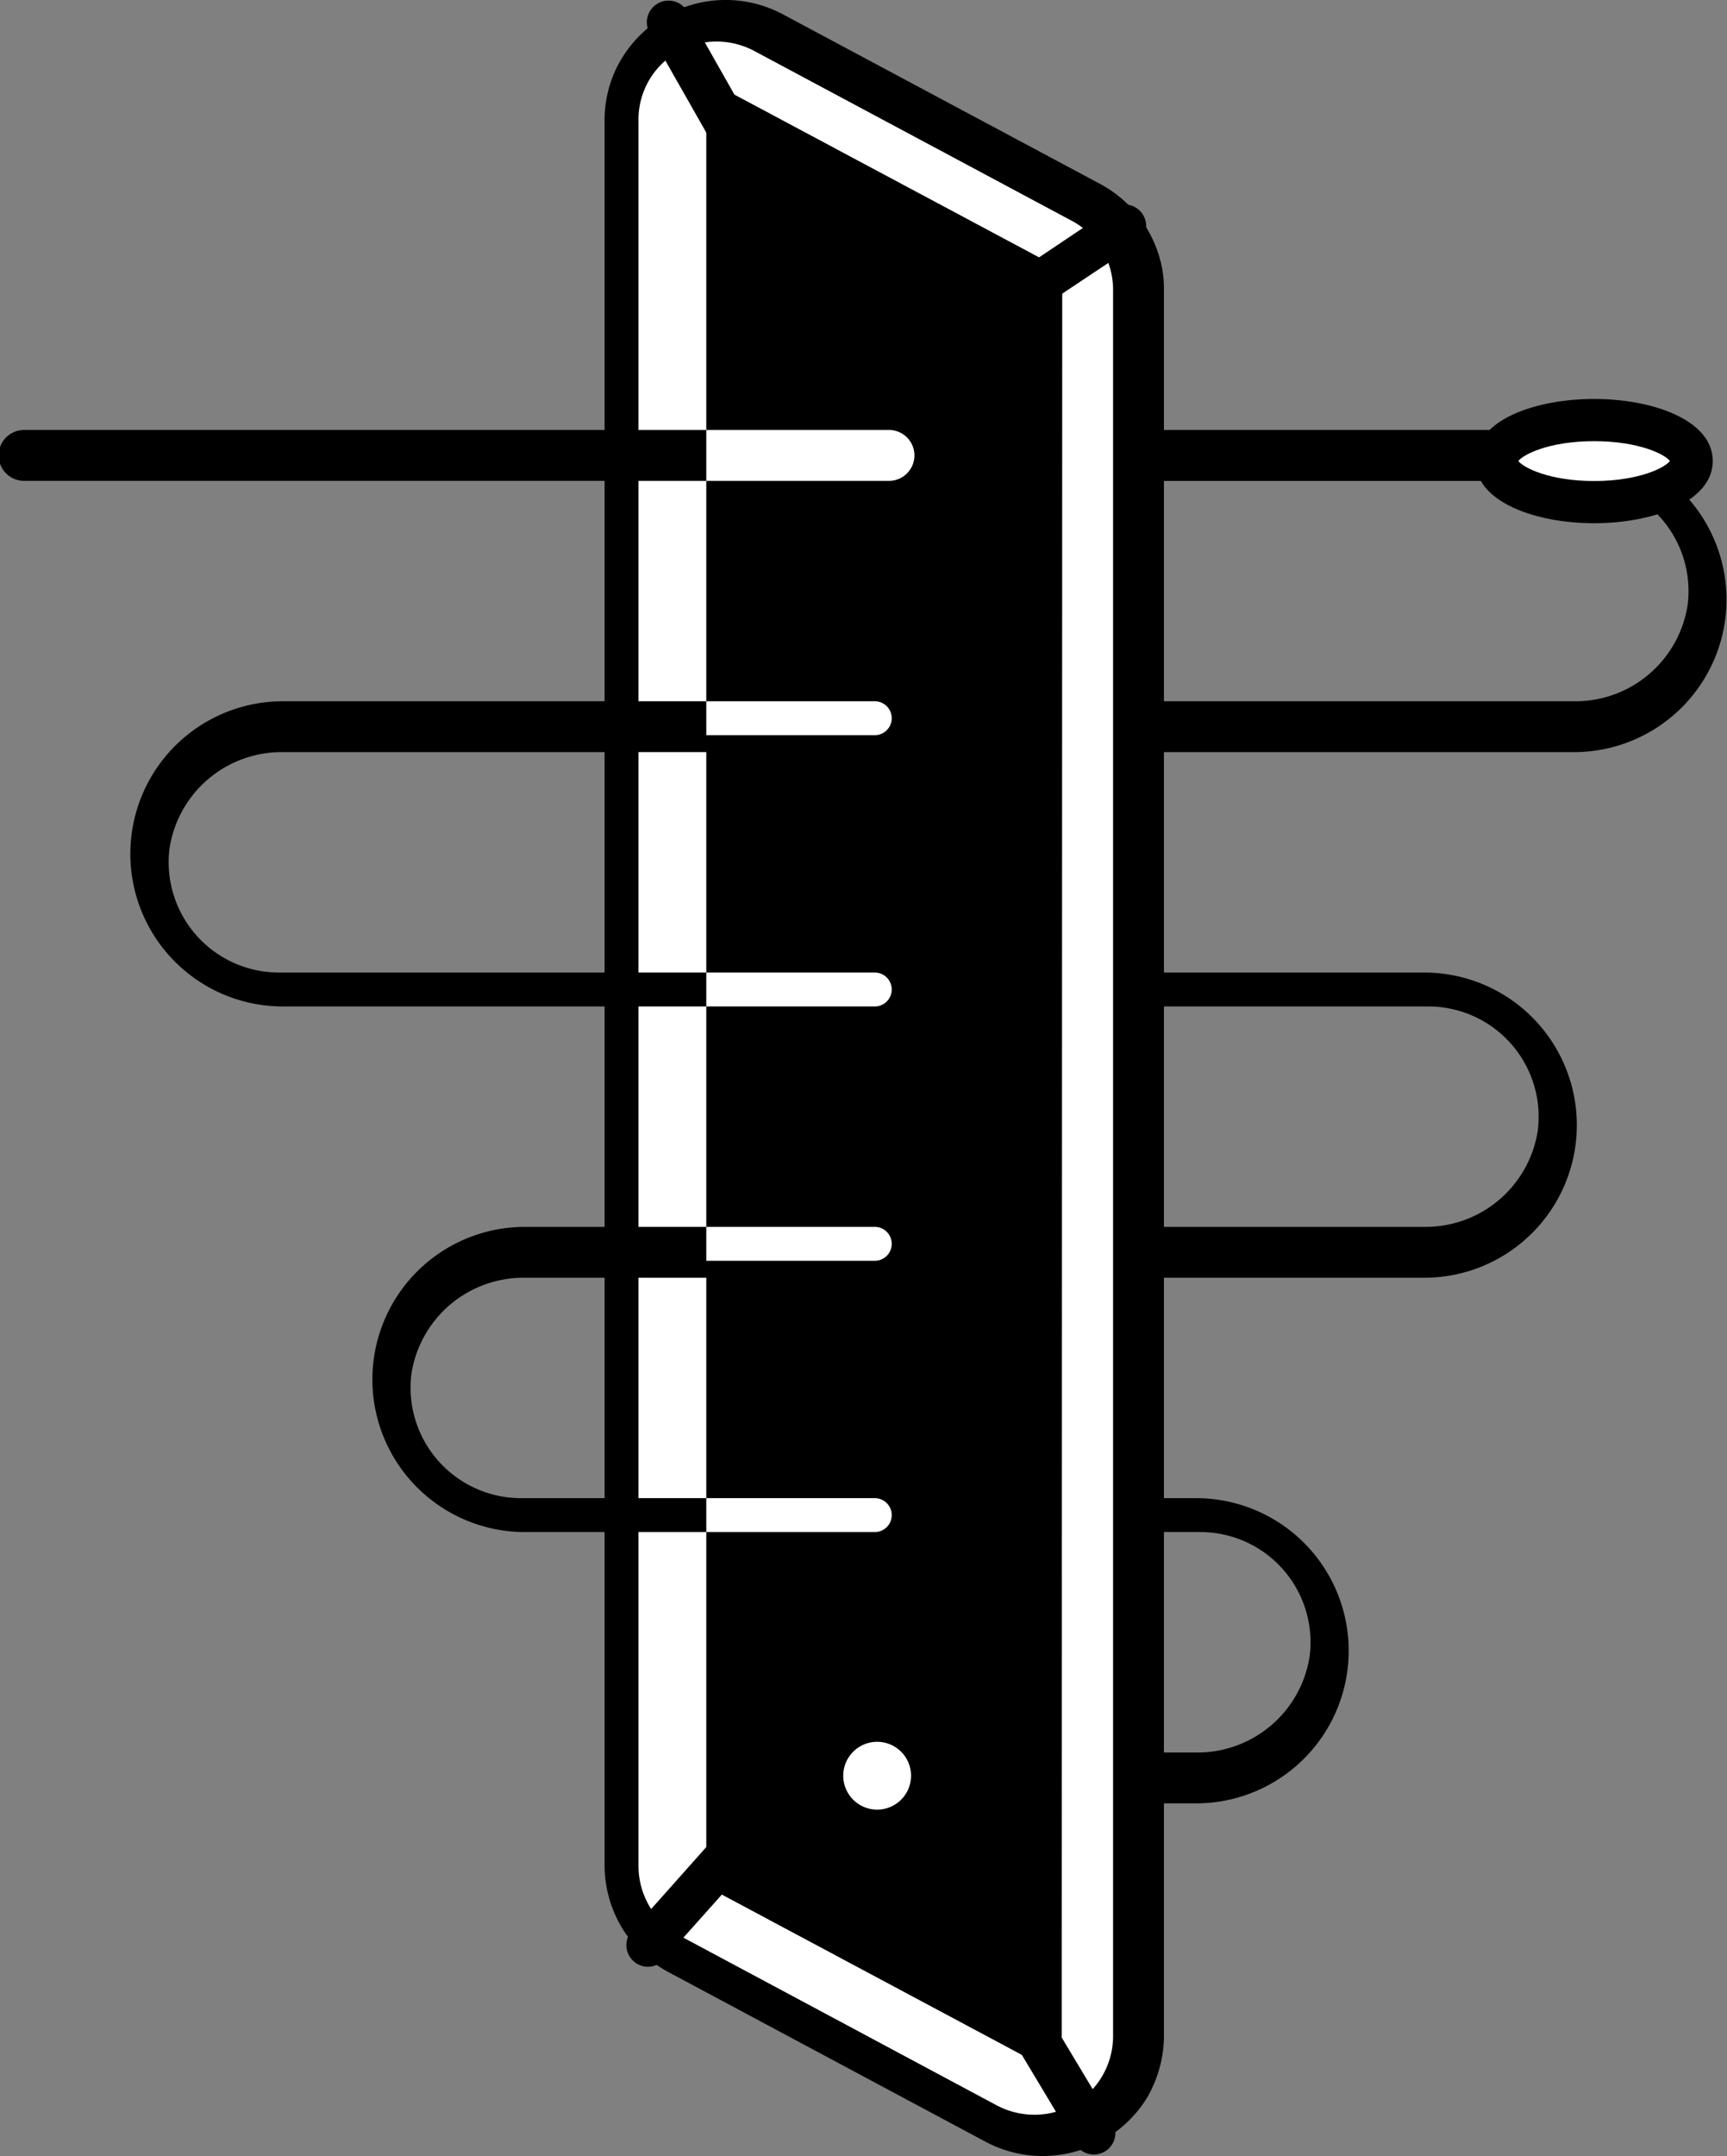 <svg xmlns="http://www.w3.org/2000/svg" viewBox="0 0 101.89 127.16"><rect x="0" y="0" width="101.89" height="127.16" fill="#808080" stroke="none"/><defs><style>.cls-1{fill:#fff}</style></defs><g id="Layer_2" data-name="Layer 2"><g id="artwork"><path d="M84.06 75.36H53.62s-1-1.08-1-1.64 1-1.36 1-1.36H84a6.7 6.7 0 0 0 6.73-5.7 6.51 6.51 0 0 0-6.45-7.3H53.61a1 1 0 0 1 0-2H84a9 9 0 1 1 .06 18zM92.89 44.36H62.46s-1-.7-1-1.26 1-1.74 1-1.74h30.38a6.7 6.7 0 0 0 6.73-5.7 6.5 6.5 0 0 0-6.45-7.3H62.44a1 1 0 0 1 0-2h30.39a9 9 0 1 1 .06 18zM70.6 106.36H56s-1-1.06-1-1.63 1-1.37 1-1.37h14.54a6.69 6.69 0 0 0 6.73-5.7 6.5 6.5 0 0 0-6.45-7.3H56a1 1 0 0 1 0-2h14.54a9 9 0 1 1 .06 18zM93.67 27.36h-40"/><path d="M95 28.36H52.13a1.5 1.5 0 0 1 0-3H95a1.5 1.5 0 0 1 0 3z"/><path class="cls-1" d="M61.68 127a6.06 6.06 0 0 1-2.83-.71l-19-10.16a6 6 0 0 1-3.15-5.26V6.29a6 6 0 0 1 .67-2.89A6 6 0 0 1 45.48.91l19 10.15a6 6 0 0 1 3.17 5.29v104.56a5.94 5.94 0 0 1-.69 2.9 6.08 6.08 0 0 1-5.28 3.19z"/><path d="M61.52 127.16a7.19 7.19 0 0 1-3.37-.84l-18.7-10a7.16 7.16 0 0 1-3.78-6.32V7.24a7.06 7.06 0 0 1 .66-3.14A7.17 7.17 0 0 1 46.18.84l18.71 10a7.18 7.18 0 0 1 3.69 5.08 6.7 6.7 0 0 1 .09 1.18v102.77a7.34 7.34 0 0 1-1 3.86 7.24 7.24 0 0 1-6.15 3.43zM42.31 2.45a4.6 4.6 0 0 0-4.64 4.71v102.89a4.69 4.69 0 0 0 2.48 4.14l18.69 10a4.75 4.75 0 0 0 4.58-.11 4.67 4.67 0 0 0 2.25-4v-103a4.67 4.67 0 0 0-.46-2 4.58 4.58 0 0 0-2-2.07L44.49 3a4.75 4.75 0 0 0-2.18-.55z"/><path d="M62.67 16.52a1 1 0 0 0-.54-.9L43.18 5.5a1 1 0 0 0-1.51.91v104.23a1 1 0 0 0 .54.9l18.95 10.12a1 1 0 0 0 .48.12 1 1 0 0 0 1-1z"/><path d="M51.71 25.36H1.42a1.5 1.5 0 0 0 0 3h50.29a1.5 1.5 0 0 0 0-3zM51.72 59.36h-35a9 9 0 1 1-.06-18h35.05s1 .77 1 1.34-1 1.66-1 1.66h-35A6.69 6.69 0 0 0 10 50.05a6.51 6.51 0 0 0 6.45 7.31h35.27a1 1 0 0 1 0 2zM52 90.36H31a9 9 0 1 1-.06-18H52s1 .79 1 1.36-1 1.64-1 1.64H31a6.69 6.69 0 0 0-6.73 5.69 6.52 6.52 0 0 0 6.45 7.31H52a1 1 0 1 1 0 2z"/><path class="cls-1" d="M52.45 25.36H41.67v3h10.78a1.5 1.5 0 0 0 0-3zM51.61 41.36h-9.94v2h9.94a1 1 0 0 0 0-2zM51.61 57.36h-9.94v2h9.94a1 1 0 0 0 0-2zM51.61 72.36h-9.94v2h9.94a1 1 0 0 0 0-2zM51.61 88.36h-9.94v2h9.94a1 1 0 0 0 0-2zM53.75 104.73a2 2 0 1 1-2-2 2 2 0 0 1 2 2z"/><path d="M42.78 8.47a1.3 1.3 0 0 1-1.11-.65L38.36 2A1.28 1.28 0 1 1 40.58.73l3.31 5.84a1.28 1.28 0 0 1-.48 1.73 1.32 1.32 0 0 1-.63.17zM61.13 18.1a1.27 1.27 0 0 1-.71-2.33l5.3-3.55a1.28 1.28 0 0 1 1.42 2.12l-5.31 3.54a1.21 1.21 0 0 1-.7.22zM64.53 127.07a1.27 1.27 0 0 1-1.09-.62l-3.21-5.35a1.27 1.27 0 0 1 2.18-1.31l3.21 5.35a1.27 1.27 0 0 1-.43 1.75 1.31 1.31 0 0 1-.66.18zM38.22 116a1.28 1.28 0 0 1-.95-2.12l4.39-4.93a1.27 1.27 0 1 1 1.9 1.7l-4.39 4.92a1.28 1.28 0 0 1-.95.43z"/><path class="cls-1" d="M94.05 30c-3.52 0-6-1.14-6-2.76s2.46-2.75 6-2.75 6 1.13 6 2.75-2.47 2.76-6 2.76z"/><path d="M94.05 30.86c-3.46 0-7-1.26-7-3.67s3.51-3.66 7-3.66 7 1.26 7 3.66-3.53 3.67-7 3.67zm-4.47-3.67c.28.38 1.81 1.18 4.47 1.18s4.2-.8 4.47-1.18c-.27-.38-1.81-1.17-4.47-1.17s-4.19.79-4.47 1.17z"/></g></g></svg>